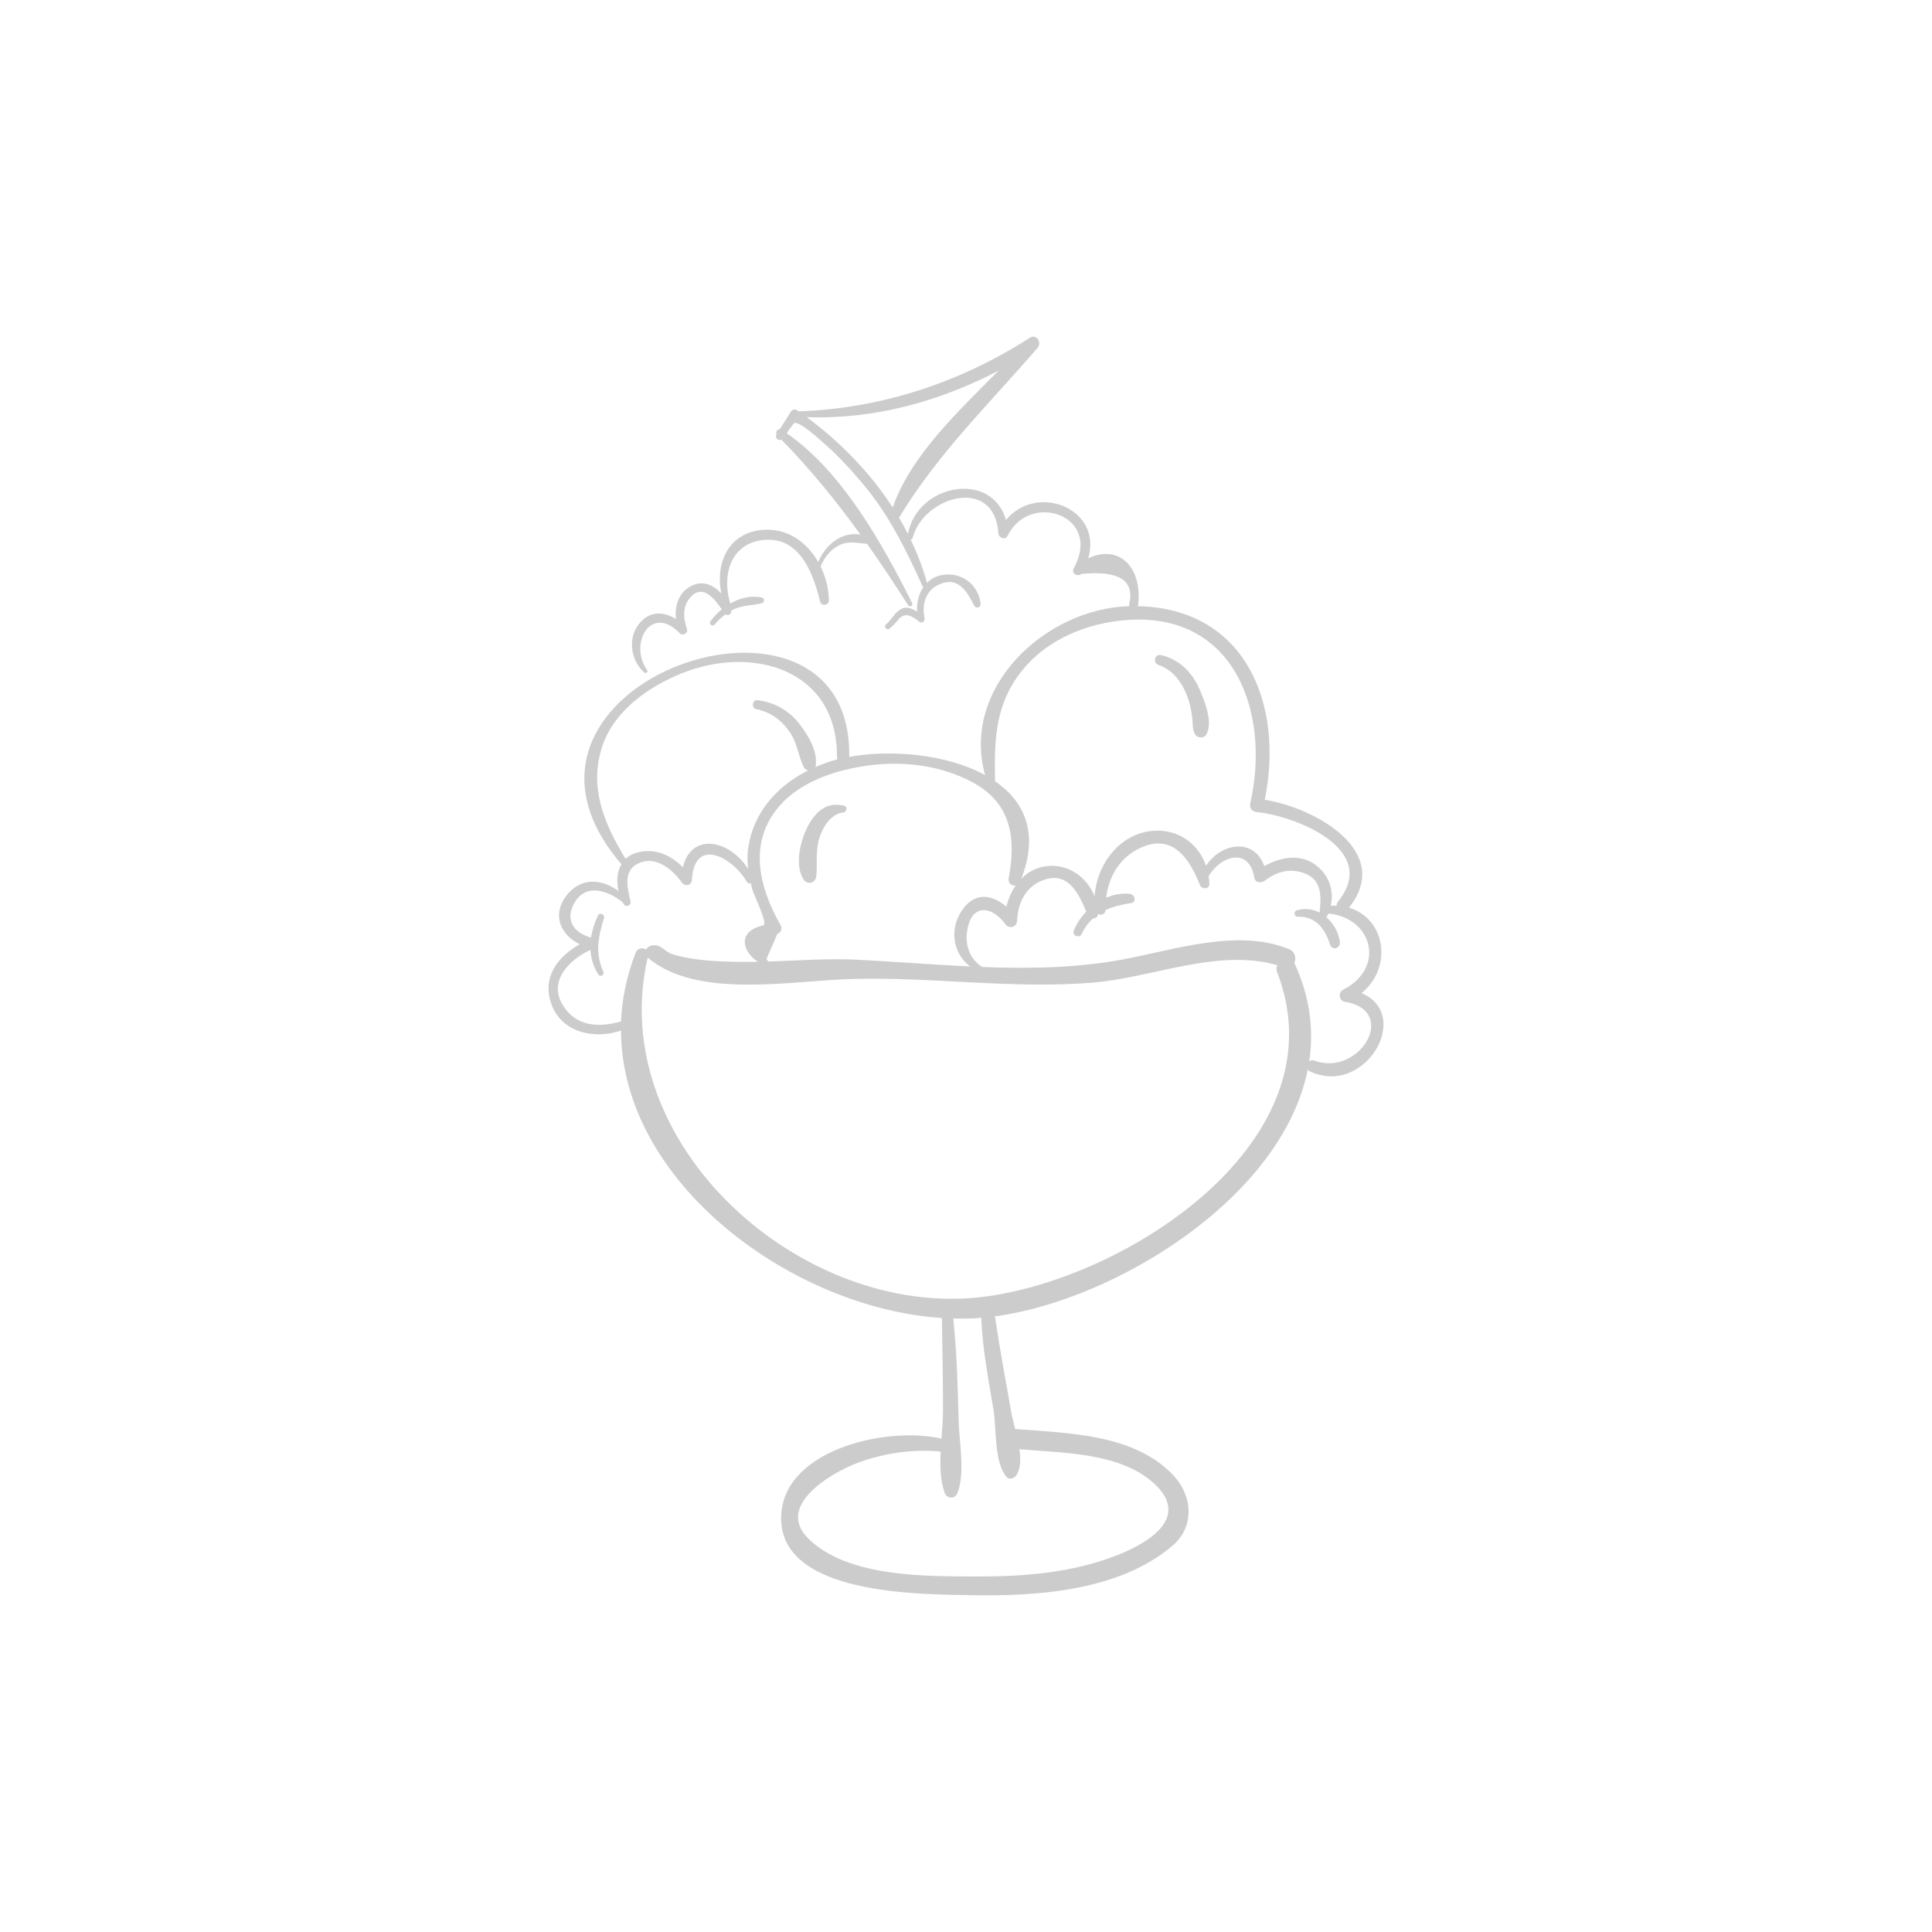 <?xml version="1.0" encoding="utf-8"?>
<!-- Generator: Adobe Illustrator 16.0.0, SVG Export Plug-In . SVG Version: 6.00 Build 0)  -->
<!DOCTYPE svg PUBLIC "-//W3C//DTD SVG 1.1//EN" "http://www.w3.org/Graphics/SVG/1.1/DTD/svg11.dtd">
<svg version="1.1" id="Layer_1" xmlns="http://www.w3.org/2000/svg" xmlns:xlink="http://www.w3.org/1999/xlink" x="0px" y="0px"
	 width="350px" height="350px" viewBox="0 0 350 350" enable-background="new 0 0 350 350" xml:space="preserve">
<g>
	<path fill="#CCCCCC" d="M246.667,179.912c5.76-4.731,4.27-13.545-2.288-15.479c8.008-10.051-5.778-17.977-15.25-19.555
		c3.51-17.346-3.492-34.687-23.049-35.066c0.065-0.104,0.113-0.226,0.128-0.37c0.698-6.979-3.705-10.846-9.064-8.297
		c2.653-9.047-9.338-13.723-14.896-6.943c-2.574-9.045-16.115-6.55-17.756,2.54c-0.513-1.007-1.058-2.001-1.638-2.979
		c0.025-0.031,0.055-0.049,0.078-0.085c6.996-11.545,16.285-20.521,25.049-30.673c0.825-0.954-0.239-2.579-1.408-1.825
		c-12.638,8.134-26.882,12.806-41.898,13.347c-0.104-0.071-0.206-0.149-0.311-0.221c-0.367-0.252-0.902-0.07-1.116,0.293
		c-0.629,1.07-1.31,2.096-1.967,3.141c-0.452-0.022-0.812,0.518-0.591,0.944c-0.007,0.012-0.015,0.024-0.022,0.036
		c-0.375,0.639,0.358,1.178,0.891,0.919c5.328,5.45,9.973,11.184,14.323,17.207c-3.41-0.578-6.319,1.815-7.655,4.962
		c-2.109-3.7-5.802-6.319-10.434-5.78c-6.05,0.704-8.238,6.323-7.103,11.497c-1.339-1.474-3.225-2.376-5.198-1.5
		c-2.518,1.118-3.292,3.644-3.039,6.126c-2.118-1.34-4.572-1.578-6.54,0.69c-2.285,2.638-1.691,6.778,0.797,8.991
		c0.273,0.242,0.765-0.082,0.531-0.41c-3.38-4.741,0.649-12.13,5.907-6.703c0.527,0.543,1.566-0.008,1.305-0.759
		c-0.722-2.077-0.844-4.28,0.807-5.938c2.162-2.177,4.256,0.528,5.497,2.373c-0.791,0.65-1.5,1.386-2.079,2.173
		c-0.331,0.451,0.416,1.025,0.771,0.597c0.595-0.717,1.244-1.33,1.966-1.861c0.449,0.314,1.167-0.031,1.019-0.653
		c0.137-0.076,0.266-0.161,0.409-0.232c1.633-0.81,3.453-0.701,5.176-1.139c0.498-0.126,0.519-0.911,0-1.025
		c-1.999-0.438-3.993,0.08-5.735,1.087c-0.002-0.012,0.004-0.02,0-0.031c-1.532-5.06,0.015-10.848,5.995-11.484
		c6.599-0.704,9.045,6.032,10.292,11.158c0.218,0.895,1.618,0.7,1.598-0.217c-0.046-2.119-0.581-4.259-1.517-6.168
		c0.708-1.584,1.703-2.941,3.301-3.786c1.662-0.877,3.398-0.439,5.137-0.283c2.546,3.603,5.003,7.304,7.439,11.12
		c0.286,0.449,0.946,0.057,0.708-0.414c-5.319-10.594-12.625-23.784-22.725-30.76c0.413-0.58,0.817-1.165,1.254-1.727
		c0.643-0.955,5.264,3.35,5.779,3.804c2.512,2.209,4.749,4.696,6.897,7.255c4.673,5.568,7.758,11.937,10.738,18.495
		c0.021,0.046,0.063,0.051,0.091,0.082c-0.85,1.256-1.223,2.86-1.144,4.44c-0.843-0.554-1.833-0.995-2.731-0.577
		c-1.289,0.603-1.845,2.011-2.917,2.892c-0.436,0.358,0.155,1.127,0.605,0.783c0.625-0.476,1.11-0.997,1.601-1.615
		c1.271-1.598,2.585-0.664,3.916,0.362c0.462,0.355,0.998-0.229,0.896-0.69c-0.621-2.84,0.454-5.538,3.394-6.381
		c3.043-0.873,4.49,1.958,5.616,4.152c0.269,0.523,1.202,0.3,1.141-0.309c-0.363-3.64-3.595-5.973-7.14-5.235
		c-1.068,0.222-1.909,0.725-2.575,1.384c-0.722-2.69-1.742-5.306-2.962-7.842c0.171-0.028,0.33-0.136,0.379-0.331
		c1.923-7.483,14.823-11.305,15.516-0.804c0.054,0.82,1.247,1.313,1.669,0.453c4.029-8.188,17.285-3.663,11.984,5.862
		c-0.502,0.901,0.62,1.65,1.354,1.046c6.822-0.667,9.721,1.154,8.695,5.467c-0.012,0.144,0.013,0.264,0.058,0.37
		c-15.308,0.413-30.553,14.773-26.17,30.6c-6.938-3.809-17.04-4.672-24.613-3.297c0.682-37.109-69.367-13.479-41.365,19.33
		c0.033,0.039,0.072,0.059,0.109,0.085c-0.823,1.388-0.92,3.203-0.53,4.882c-3.146-2.275-7.107-2.591-9.708,1.207
		c-2.393,3.498-0.471,6.937,2.685,8.442c-4.04,2.268-6.967,6.057-5.073,11.026c1.933,5.071,7.917,6.244,12.543,4.606
		c0.079,27.637,31.096,50.325,58.129,52.077c0.1,5.582,0.197,11.164,0.202,16.747c0.001,1.535-0.148,3.29-0.279,5.099
		c-10.322-2.342-29.532,2.252-29.032,14.902c0.528,13.349,24.916,13.27,33.809,13.458c12.265,0.261,27.369-0.662,37.104-8.979
		c4.01-3.427,3.62-8.984,0.187-12.664c-7.068-7.576-19.021-7.687-28.711-8.453c-0.277-1.107-0.544-2.114-0.682-2.881
		c-1.026-5.752-2.084-11.494-2.944-17.276c-0.015-0.097-0.06-0.165-0.093-0.246c21.895-2.922,52.102-21.554,56.714-44.705
		c0.083,0.119,0.19,0.227,0.349,0.301C247.26,198.796,255.977,183.865,246.667,179.912z M146.133,75.566
		c12.179,0.444,24.02-2.813,34.75-8.407c-7.362,7.443-15.87,15.355-19.161,24.769C157.589,85.558,152.1,79.956,146.133,75.566z
		 M185.367,121.224c4.511-5.476,11.63-8.331,18.555-8.886c19.752-1.582,26.304,16.771,22.568,33.235
		c-0.188,0.825,0.368,1.468,1.175,1.544c6.73,0.631,22.471,6.648,14.73,16.21c-0.195,0.241-0.258,0.504-0.255,0.758
		c-0.35-0.017-0.689-0.047-1.058-0.028c0.637-2.897-0.403-5.786-3.034-7.563c-2.771-1.871-6.268-1.156-8.999,0.419
		c-1.829-5.158-7.797-4.295-10.56-0.075c-1.551-4.469-5.896-7.218-10.973-6.12c-5.402,1.168-8.866,6.385-9.227,11.653
		c-1.343-3.404-4.646-5.859-8.517-5.48c-1.955,0.19-3.538,1.062-4.763,2.311c3.255-8.28,0.549-14.03-4.745-17.676
		C180.107,133.978,180.234,127.454,185.367,121.224z M157.876,138.607c6.211-0.749,12.813,0.15,18.348,3.133
		c7.021,3.781,7.865,10.19,6.51,17.37c-0.179,0.947,0.592,1.443,1.276,1.287c-0.793,1.146-1.361,2.48-1.695,3.869
		c-2.648-2.319-5.975-2.795-8.299,1.049c-2.072,3.423-1.205,7.617,1.739,9.771c-6.83-0.317-13.647-0.882-20.327-1.219
		c-5.398-0.272-10.873,0.153-16.32,0.328c-0.014-0.158-0.088-0.319-0.264-0.446c0.667-1.533,1.333-3.067,2-4.602
		c0.648-0.137,0.911-0.942,0.603-1.482c-3.828-6.703-5.901-14.581-0.67-21.141C144.792,141.492,151.738,139.348,157.876,138.607z
		 M109.209,134.913c2.205-6.26,8.362-10.528,14.248-12.914c12.934-5.238,28.281-0.696,28.161,15.121
		c-0.001,0.173,0.031,0.324,0.088,0.455c-0.468,0.121-0.926,0.248-1.365,0.388c-0.901,0.286-1.783,0.621-2.64,0.993
		c0.022-0.058,0.052-0.111,0.063-0.18c0.421-2.754-1.442-5.732-3.083-7.803c-1.86-2.35-4.53-3.789-7.479-4.126
		c-0.923-0.106-1.118,1.429-0.218,1.613c2.701,0.554,4.721,2.087,6.223,4.371c1.28,1.946,1.421,4.226,2.452,6.22
		c0.147,0.286,0.428,0.454,0.735,0.52c-5.793,2.914-10.209,7.905-10.92,14.69c-0.11,1.052-0.06,2.12,0.073,3.179
		c-3.331-5.3-10.309-6.761-11.835-0.325c-2.27-2.291-5.28-3.644-8.617-2.558c-0.719,0.234-1.294,0.595-1.762,1.035
		C109.397,149.164,106.569,142.408,109.209,134.913z M115.154,172.593c-1.633,4.215-2.479,8.382-2.649,12.449
		c-4.054,1.159-8.174,0.959-10.584-3.007c-2.649-4.357,1.297-8.249,5.057-9.961c0.083,1.537,0.505,3.053,1.424,4.462
		c0.369,0.567,1.161,0.078,0.891-0.521c-1.532-3.383-0.913-6.294,0.128-9.707c0.196-0.637-0.798-1.077-1.089-0.459
		c-0.604,1.285-1.048,2.634-1.257,3.994c-3.036-0.814-4.8-3.063-3.037-6.238c2.066-3.72,6.155-2.255,8.778-0.14
		c0.057,0.108,0.11,0.221,0.173,0.325c0.395,0.673,1.416,0.221,1.236-0.521c-0.671-2.768-1.437-5.989,2.056-7.106
		c2.907-0.93,5.756,1.602,7.252,3.728c0.558,0.792,1.76,0.51,1.815-0.492c0.439-7.924,7.382-4.07,9.939,0.328
		c0.189,0.325,0.482,0.376,0.731,0.28c0.076,0.328,0.149,0.661,0.231,0.983c0.32,1.248,2.991,6.443,2,6.66
		c-4.706,1.024-3.831,4.738-0.943,6.585c-1.207,0.024-2.413,0.036-3.614,0.014c-3.957-0.073-8.005-0.24-11.821-1.364
		c-1.598-0.471-2.187-2.137-4.075-1.518c0.004,0.006,0.007,0.011,0.01,0.017c-0.338,0.104-0.616,0.354-0.776,0.67
		C116.476,171.613,115.498,171.705,115.154,172.593z M182.316,267.534c0.505,0.603,1.368,0.303,1.759-0.227
		c0.826-1.122,0.863-2.896,0.6-4.768c7.881,0.678,18.143,0.613,24.253,6.078c6.979,6.243-0.916,10.922-6.595,13.145
		c-8.153,3.193-16.906,3.863-25.569,3.832c-9.273-0.034-23.144,0.132-30.276-6.818c-6.209-6.05,4.318-12.064,8.871-13.763
		c4.672-1.743,10.043-2.55,15.049-2.049c-0.125,2.683-0.06,5.342,0.727,7.477c0.425,1.154,1.92,1.154,2.345,0
		c1.382-3.75,0.282-9.205,0.182-13.142c-0.154-6.146-0.312-12.32-0.978-18.438c1.743,0.045,3.468,0.019,5.157-0.122
		c-0.026,0.104-0.06,0.204-0.055,0.322c0.226,5.469,1.29,10.888,2.189,16.274C180.543,258.733,180.051,264.825,182.316,267.534z
		 M177.885,234.961c-32.841,3.888-68.313-27.882-60.548-61.48c8.869,7.526,25.781,4.223,36.663,3.881
		c14.689-0.462,29.207,1.861,43.961,0.652c10.865-0.891,22.636-6.278,33.451-3.155c-0.185,0.351-0.237,0.767-0.063,1.216
		C243.221,206.632,203.923,231.88,177.885,234.961z M238.074,192.129c-0.354-0.132-0.664-0.027-0.901,0.178
		c0.855-5.669,0.17-11.589-2.568-17.603c-0.037-0.083-0.085-0.149-0.13-0.219c0.403-0.846,0.176-2.091-0.956-2.547
		c-9.366-3.786-20.742,0.137-30.165,1.887c-8.311,1.542-16.866,1.678-25.426,1.353c-2.529-1.626-3.231-4.469-2.583-7.254
		c1.024-4.398,4.6-3.535,6.77-0.518c0.658,0.913,2.095,0.619,2.142-0.581c0.141-3.446,1.711-6.506,5.181-7.533
		c4.216-1.247,6.043,2.731,7.344,5.862c-0.97,1.023-1.77,2.206-2.275,3.489c-0.323,0.823,1.058,1.4,1.43,0.601
		c0.556-1.197,1.254-2.11,2.051-2.852c0.436,0.021,0.849-0.218,0.917-0.743c0.02-0.012,0.039-0.023,0.057-0.037
		c0.556,0.249,1.266,0.025,1.3-0.734c1.38-0.642,2.945-1.021,4.676-1.287c1.018-0.158,0.645-1.569-0.224-1.661
		c-1.502-0.16-2.965,0.126-4.318,0.694c0.48-4.003,2.623-7.552,6.58-9.192c5.643-2.341,8.599,2.312,10.394,6.876
		c0.34,0.865,1.765,0.828,1.725-0.234c-0.017-0.464-0.07-0.914-0.139-1.357c2.224-3.725,7.358-5.315,8.284,0.313
		c0.156,0.947,1.317,0.969,1.912,0.505c2.304-1.802,5.075-2.399,7.745-1.064c2.705,1.353,2.401,4.342,2.164,6.853
		c-1.228-0.639-2.653-0.854-4.123-0.413c-0.623,0.187-0.521,1.178,0.157,1.154c3.248-0.112,4.967,2.218,5.857,5.06
		c0.367,1.173,1.945,0.659,1.785-0.492c-0.241-1.756-1.174-3.394-2.491-4.508c0.098-0.061,0.186-0.139,0.24-0.257
		c0.06-0.123,0.091-0.25,0.144-0.374c8.015,0.729,10.471,9.884,2.649,13.824c-0.859,0.435-0.72,1.979,0.28,2.142
		C253.572,183.079,246.248,195.172,238.074,192.129z"/>
	<path fill="#CCCCCC" d="M217.206,124.647c-1.284-2.938-3.707-5.23-6.85-5.966c-1.163-0.272-1.595,1.376-0.487,1.771
		c2.677,0.957,4.273,3.182,5.243,5.76c0.465,1.24,0.726,2.572,0.878,3.885c0.124,1.071-0.034,1.942,0.506,2.907
		c0.428,0.765,1.669,0.807,2.087,0C219.785,130.678,218.174,126.862,217.206,124.647z"/>
	<path fill="#CCCCCC" d="M152.896,145.966c-3.079-0.788-5.134,1.039-6.542,3.711c-1.347,2.56-2.476,7.051-0.765,9.669
		c0.698,1.068,2.19,0.594,2.297-0.622c0.21-2.403-0.167-4.527,0.55-6.926c0.559-1.864,2.107-4.403,4.293-4.597
		C153.405,147.141,153.621,146.152,152.896,145.966z"/>
</g>
</svg>
